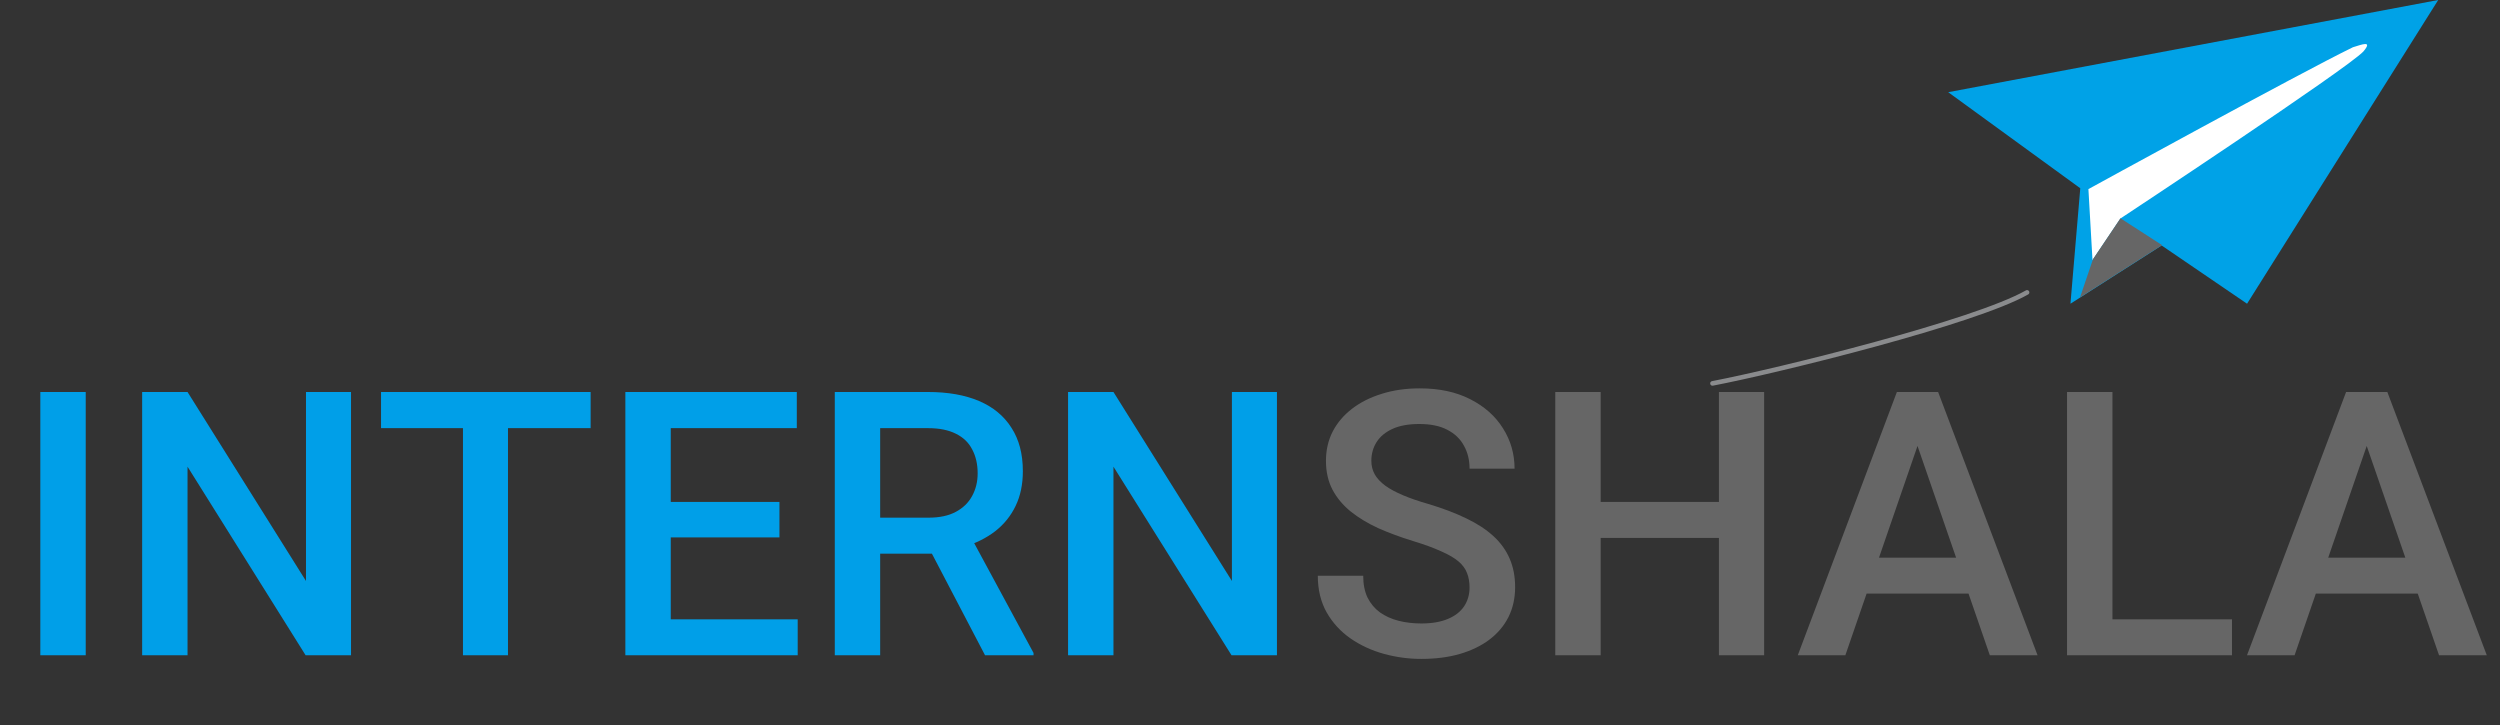 <svg width="162" height="47" viewBox="0 0 162 47" fill="none" xmlns="http://www.w3.org/2000/svg">
<rect x="0" y="0" width="162" height="47" fill="#333333" stroke="none"/>
<path d="M126.243 5.974L157.996 0L145.609 19.681L140.075 15.908L134.165 19.681L134.802 12.199L126.243 5.974Z" fill="#00A2E7"/>
<path d="M152.47 3.061C148.978 4.761 135.329 12.254 135.329 12.254L135.594 16.857L137.406 14.157C137.406 14.157 152.144 4.429 153.153 3.33C153.775 2.586 153.037 2.893 152.47 3.061Z" fill="white"/>
<path d="M140.099 15.883L137.405 14.146L135.626 16.794L134.786 19.269L140.099 15.883Z" fill="#666666"/>
<path d="M110.97 24.844C115.304 24.011 128.001 20.866 131.353 18.948" stroke="#8A8B8D" stroke-width="0.3" stroke-linecap="round" stroke-linejoin="round"/>
<path d="M5.555 25.401V42.463H2.613V25.401H5.555ZM22.746 25.401V42.463H19.805L12.152 30.24V42.463H9.211V25.401H12.152L19.828 37.647V25.401H22.746ZM32.918 25.401V42.463H30V25.401H32.918ZM38.273 25.401V27.744H24.691V25.401H38.273ZM51.691 40.131V42.463H42.633V40.131H51.691ZM43.465 25.401V42.463H40.523V25.401H43.465ZM50.508 32.526V34.822H42.633V32.526H50.508ZM51.633 25.401V27.744H42.633V25.401H51.633ZM54.094 25.401H60.129C61.426 25.401 62.531 25.596 63.445 25.986C64.359 26.377 65.059 26.955 65.543 27.721C66.035 28.479 66.281 29.416 66.281 30.533C66.281 31.385 66.125 32.135 65.812 32.783C65.5 33.432 65.059 33.979 64.488 34.424C63.918 34.861 63.238 35.201 62.449 35.444L61.559 35.877H56.133L56.109 33.545H60.176C60.879 33.545 61.465 33.42 61.934 33.17C62.402 32.92 62.754 32.58 62.988 32.151C63.23 31.713 63.352 31.221 63.352 30.674C63.352 30.08 63.234 29.565 63 29.127C62.773 28.682 62.422 28.342 61.945 28.108C61.469 27.865 60.863 27.744 60.129 27.744H57.035V42.463H54.094V25.401ZM63.832 42.463L59.824 34.799L62.906 34.787L66.973 42.311V42.463H63.832ZM82.746 25.401V42.463H79.805L72.152 30.24V42.463H69.211V25.401H72.152L79.828 37.647V25.401H82.746Z" fill="#009FE8"/>
<path d="M95.227 38.069C95.227 37.717 95.172 37.404 95.062 37.131C94.961 36.858 94.777 36.608 94.512 36.381C94.246 36.154 93.871 35.936 93.387 35.725C92.91 35.506 92.301 35.283 91.559 35.057C90.746 34.807 89.996 34.529 89.309 34.225C88.629 33.912 88.035 33.553 87.527 33.147C87.019 32.733 86.625 32.26 86.344 31.729C86.062 31.19 85.922 30.569 85.922 29.865C85.922 29.17 86.066 28.537 86.356 27.967C86.652 27.397 87.07 26.904 87.609 26.49C88.156 26.069 88.801 25.744 89.543 25.518C90.285 25.283 91.106 25.166 92.004 25.166C93.269 25.166 94.359 25.401 95.273 25.869C96.195 26.338 96.902 26.967 97.394 27.756C97.894 28.545 98.144 29.416 98.144 30.369H95.227C95.227 29.807 95.106 29.311 94.863 28.881C94.629 28.444 94.269 28.1 93.785 27.85C93.309 27.6 92.703 27.475 91.969 27.475C91.273 27.475 90.695 27.58 90.234 27.791C89.773 28.002 89.43 28.287 89.203 28.647C88.977 29.006 88.863 29.412 88.863 29.865C88.863 30.186 88.938 30.479 89.086 30.744C89.234 31.002 89.461 31.244 89.766 31.471C90.07 31.69 90.453 31.897 90.914 32.092C91.375 32.287 91.918 32.475 92.543 32.654C93.488 32.936 94.312 33.248 95.016 33.592C95.719 33.928 96.305 34.311 96.773 34.74C97.242 35.17 97.594 35.658 97.828 36.205C98.062 36.744 98.18 37.358 98.18 38.045C98.18 38.764 98.035 39.412 97.746 39.99C97.457 40.561 97.043 41.049 96.504 41.455C95.973 41.854 95.332 42.162 94.582 42.381C93.84 42.592 93.012 42.697 92.098 42.697C91.277 42.697 90.469 42.588 89.672 42.369C88.883 42.151 88.164 41.819 87.516 41.373C86.867 40.92 86.352 40.358 85.969 39.686C85.586 39.006 85.394 38.213 85.394 37.307H88.336C88.336 37.861 88.43 38.334 88.617 38.725C88.812 39.115 89.082 39.436 89.426 39.686C89.769 39.928 90.168 40.108 90.621 40.225C91.082 40.342 91.574 40.401 92.098 40.401C92.785 40.401 93.359 40.303 93.82 40.108C94.289 39.912 94.641 39.639 94.875 39.287C95.109 38.936 95.227 38.529 95.227 38.069ZM112.055 32.526V34.858H102.996V32.526H112.055ZM103.723 25.401V42.463H100.781V25.401H103.723ZM114.316 25.401V42.463H111.387V25.401H114.316ZM124.676 27.674L119.578 42.463H116.496L122.918 25.401H124.887L124.676 27.674ZM128.941 42.463L123.832 27.674L123.609 25.401H125.59L132.035 42.463H128.941ZM128.695 36.135V38.467H119.414V36.135H128.695ZM144.633 40.131V42.463H136.066V40.131H144.633ZM136.887 25.401V42.463H133.945V25.401H136.887ZM153.785 27.674L148.688 42.463H145.605L152.027 25.401H153.996L153.785 27.674ZM158.051 42.463L152.941 27.674L152.719 25.401H154.699L161.145 42.463H158.051ZM157.805 36.135V38.467H148.523V36.135H157.805Z" fill="#666666"/>
</svg>
